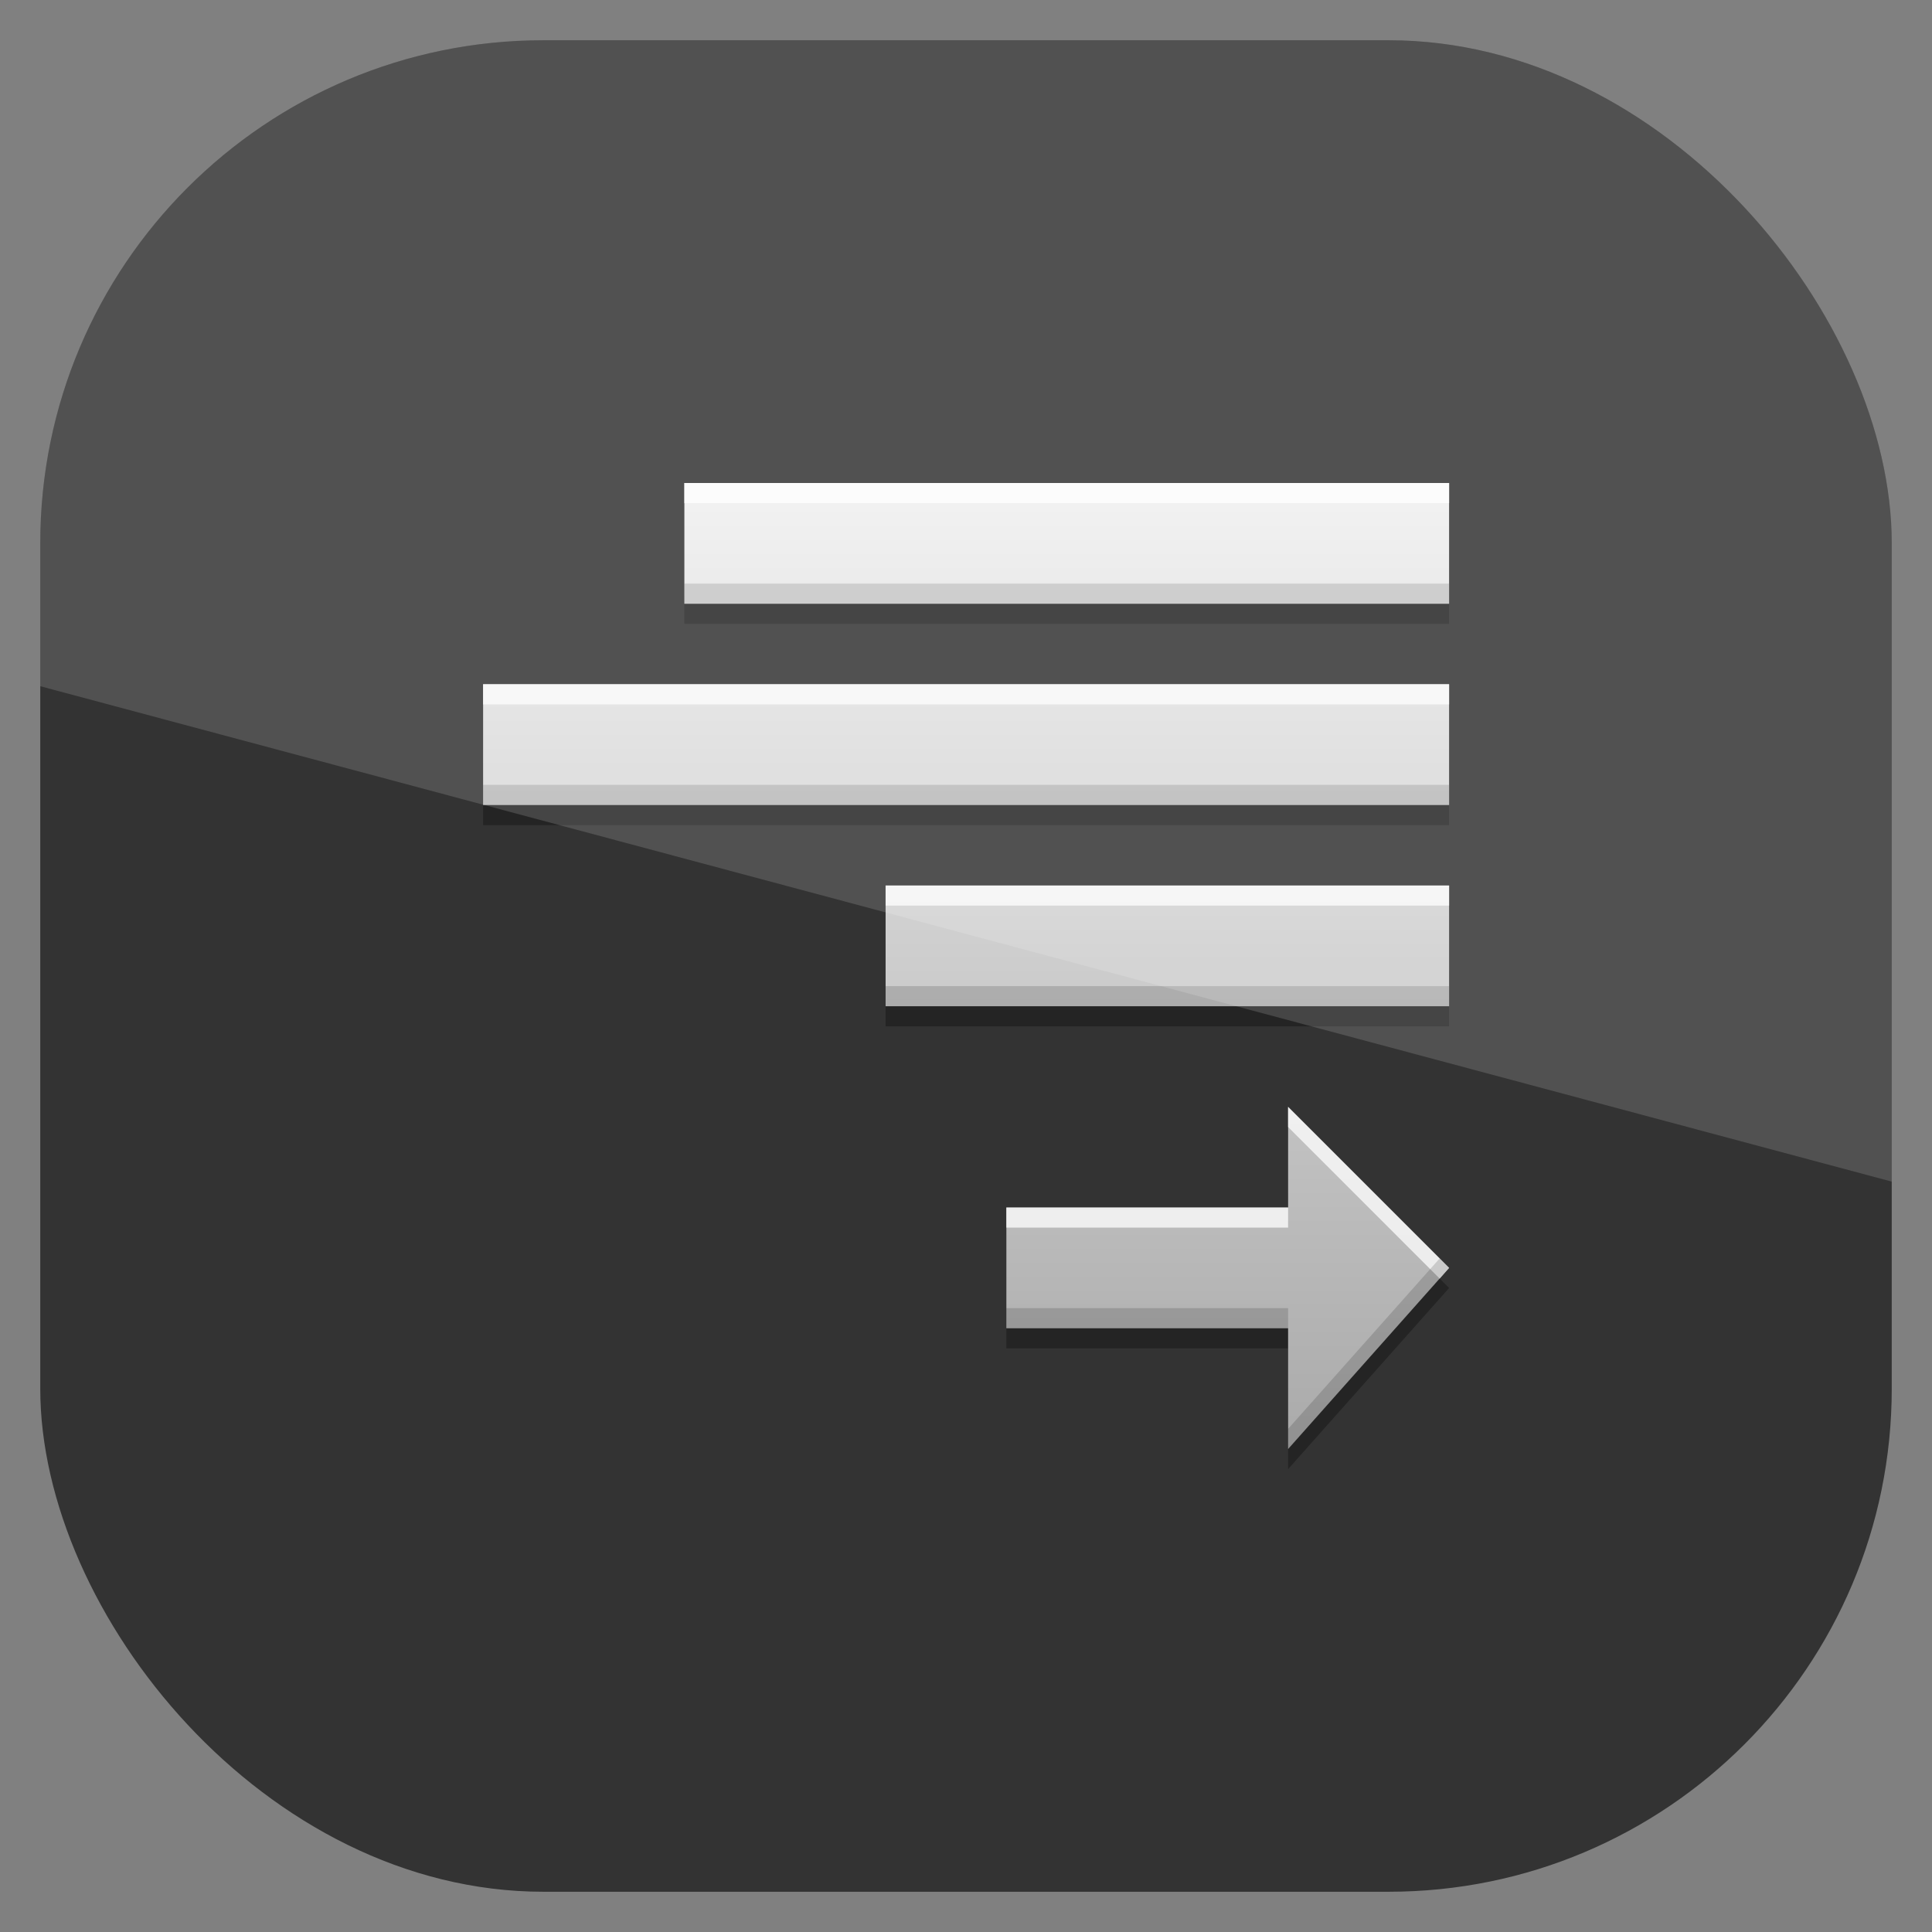 <?xml version="1.0" encoding="UTF-8" standalone="no"?>
<!-- Created with Inkscape (http://www.inkscape.org/) -->

<svg
   xmlns:dc="http://purl.org/dc/elements/1.1/"
   xmlns:cc="http://creativecommons.org/ns#"
   xmlns:rdf="http://www.w3.org/1999/02/22-rdf-syntax-ns#"
   xmlns:svg="http://www.w3.org/2000/svg"
   xmlns="http://www.w3.org/2000/svg"
   xmlns:xlink="http://www.w3.org/1999/xlink"
   xmlns:sodipodi="http://sodipodi.sourceforge.net/DTD/sodipodi-0.dtd"
   xmlns:inkscape="http://www.inkscape.org/namespaces/inkscape"
   width="96"
   height="96"
   id="svg11037"
   version="1.1"
   inkscape:version="0.48.3.1 r9886"
   sodipodi:docname="format-justify-left.svg">
  <rect width="100%" height="100%" fill="#808080" stroke="none"/>
  <defs
     id="defs11039">
    <linearGradient
       y2="1046.1"
       x2="48"
       y1="962.622"
       x1="48"
       gradientTransform="matrix(1.15,0,0,1.15,-7.2,-150.653)"
       gradientUnits="userSpaceOnUse"
       id="linearGradient3886"
       xlink:href="#linearGradient3795"
       inkscape:collect="always" />
    <linearGradient
       id="linearGradient3795">
      <stop
         style="stop-color:#13a6fd;stop-opacity:1;"
         offset="0"
         id="stop3797" />
      <stop
         style="stop-color:#2975b6;stop-opacity:1;"
         offset="1"
         id="stop3799" />
    </linearGradient>
    <clipPath
       clipPathUnits="userSpaceOnUse"
       id="clipPath3009">
      <path
         id="path3011"
         d="m -2,956.362 -96,0 0,33.562 96,25.687 0,-59.25 z"
         style="opacity:0.15;fill:#ffffff;fill-opacity:1;stroke:none"
         inkscape:connector-curvature="0" />
    </clipPath>
    <linearGradient
       x1="11.999"
       y1="1.842"
       x2="11.999"
       y2="20.237"
       id="linearGradient3867"
       xlink:href="#linearGradient3637"
       gradientUnits="userSpaceOnUse"
       gradientTransform="matrix(2.774,0,0,3.262,2.82,13.993)" />
    <linearGradient
       id="linearGradient3637">
      <stop
         id="stop3639"
         style="stop-color:#f0f0f0;stop-opacity:1"
         offset="0" />
      <stop
         id="stop3641"
         style="stop-color:#aaaaaa;stop-opacity:1"
         offset="1" />
    </linearGradient>
    <linearGradient
       x1="11.999"
       y1="1.842"
       x2="11.999"
       y2="20.237"
       id="linearGradient3105"
       xlink:href="#linearGradient3637-3"
       gradientUnits="userSpaceOnUse"
       gradientTransform="matrix(2.774,0,0,3.262,2.82,13.993)" />
    <linearGradient
       id="linearGradient3637-3">
      <stop
         id="stop3639-1"
         style="stop-color:#f0f0f0;stop-opacity:1"
         offset="0" />
      <stop
         id="stop3641-4"
         style="stop-color:#aaaaaa;stop-opacity:1"
         offset="1" />
    </linearGradient>
    <linearGradient
       x1="3"
       y1="11"
       x2="19"
       y2="11"
       id="linearGradient3139"
       xlink:href="#linearGradient3637-6"
       gradientUnits="userSpaceOnUse"
       gradientTransform="matrix(0,3.125,-3.125,0,84.375,11.625)" />
    <linearGradient
       id="linearGradient3637-6">
      <stop
         id="stop3639-5"
         style="stop-color:#f0f0f0;stop-opacity:1"
         offset="0" />
      <stop
         id="stop3641-9"
         style="stop-color:#aaaaaa;stop-opacity:1"
         offset="1" />
    </linearGradient>
    <linearGradient
       x1="11.999"
       y1="5.532"
       x2="11.999"
       y2="20.283"
       id="linearGradient3877"
       xlink:href="#linearGradient3637-2"
       gradientUnits="userSpaceOnUse"
       gradientTransform="matrix(2.766,0,0,3.254,10,6)" />
    <linearGradient
       id="linearGradient3637-2">
      <stop
         id="stop3639-4"
         style="stop-color:#f0f0f0;stop-opacity:1"
         offset="0" />
      <stop
         id="stop3641-3"
         style="stop-color:#aaaaaa;stop-opacity:1"
         offset="1" />
    </linearGradient>
    <linearGradient
       x1="652.021"
       y1="347.863"
       x2="627.67"
       y2="349.293"
       id="linearGradient7313"
       xlink:href="#linearGradient3637-5"
       gradientUnits="userSpaceOnUse"
       gradientTransform="matrix(0.116,-1.952,1.973,0.115,-711.105,1256.814)" />
    <linearGradient
       id="linearGradient3637-5">
      <stop
         id="stop3639-9"
         style="stop-color:#f0f0f0;stop-opacity:1"
         offset="0" />
      <stop
         id="stop3641-8"
         style="stop-color:#aaaaaa;stop-opacity:1"
         offset="1" />
    </linearGradient>
    <linearGradient
       x1="647.278"
       y1="349.102"
       x2="639.465"
       y2="357.892"
       id="linearGradient3811"
       xlink:href="#linearGradient3183-0"
       gradientUnits="userSpaceOnUse"
       gradientTransform="matrix(-1.378,1.201,-1.225,-1.35,1354.904,-244.774)" />
    <linearGradient
       id="linearGradient3183-0">
      <stop
         id="stop3185-9"
         style="stop-color:#c80000;stop-opacity:1"
         offset="0" />
      <stop
         id="stop3187-6"
         style="stop-color:#f3604d;stop-opacity:1"
         offset="1" />
    </linearGradient>
    <linearGradient
       x1="11.162"
       y1="5.655"
       x2="11.162"
       y2="18.098"
       id="linearGradient3018"
       xlink:href="#linearGradient3637-8"
       gradientUnits="userSpaceOnUse"
       gradientTransform="matrix(3.699,0,0,2.891,10.902,15.338)" />
    <linearGradient
       id="linearGradient3637-8">
      <stop
         id="stop3639-97"
         style="stop-color:#f0f0f0;stop-opacity:1"
         offset="0" />
      <stop
         id="stop3641-6"
         style="stop-color:#aaaaaa;stop-opacity:1"
         offset="1" />
    </linearGradient>
    <linearGradient
       x1="8.74"
       y1="4.536"
       x2="8.74"
       y2="20.492"
       id="linearGradient3017"
       xlink:href="#linearGradient3637-65"
       gradientUnits="userSpaceOnUse"
       gradientTransform="matrix(3.024,0,0,2.352,18.667,20)" />
    <linearGradient
       id="linearGradient3637-65">
      <stop
         id="stop3639-3"
         style="stop-color:#f0f0f0;stop-opacity:1"
         offset="0" />
      <stop
         id="stop3641-0"
         style="stop-color:#aaaaaa;stop-opacity:1"
         offset="1" />
    </linearGradient>
    <linearGradient
       x1="48"
       y1="74"
       x2="48"
       y2="21.914"
       id="linearGradient3195"
       xlink:href="#linearGradient4081"
       gradientUnits="userSpaceOnUse"
       gradientTransform="translate(80,0)" />
    <linearGradient
       id="linearGradient4081">
      <stop
         id="stop4083"
         style="stop-color:#aaaaaa;stop-opacity:1"
         offset="0" />
      <stop
         id="stop4085"
         style="stop-color:#f0f0f0;stop-opacity:1"
         offset="1" />
    </linearGradient>
    <linearGradient
       x1="48"
       y1="74"
       x2="48"
       y2="21.914"
       id="linearGradient3195-7"
       xlink:href="#linearGradient4081-3"
       gradientUnits="userSpaceOnUse" />
    <linearGradient
       id="linearGradient4081-3">
      <stop
         id="stop4083-6"
         style="stop-color:#aaaaaa;stop-opacity:1"
         offset="0" />
      <stop
         id="stop4085-8"
         style="stop-color:#f0f0f0;stop-opacity:1"
         offset="1" />
    </linearGradient>
    <linearGradient
       x1="45"
       y1="24"
       x2="45"
       y2="76"
       id="linearGradient3879"
       xlink:href="#linearGradient3637-0"
       gradientUnits="userSpaceOnUse" />
    <linearGradient
       id="linearGradient3637-0">
      <stop
         id="stop3639-56"
         style="stop-color:#f0f0f0;stop-opacity:1"
         offset="0" />
      <stop
         id="stop3641-32"
         style="stop-color:#aaaaaa;stop-opacity:1"
         offset="1" />
    </linearGradient>
    <linearGradient
       x1="48"
       y1="74"
       x2="48"
       y2="23.99"
       id="linearGradient3161"
       xlink:href="#linearGradient4081-0"
       gradientUnits="userSpaceOnUse" />
    <linearGradient
       id="linearGradient4081-0">
      <stop
         id="stop4083-7"
         style="stop-color:#aaaaaa;stop-opacity:1"
         offset="0" />
      <stop
         id="stop4085-7"
         style="stop-color:#f0f0f0;stop-opacity:1"
         offset="1" />
    </linearGradient>
    <linearGradient
       x1="48"
       y1="74"
       x2="48"
       y2="21.914"
       id="linearGradient3762"
       xlink:href="#linearGradient4081-1"
       gradientUnits="userSpaceOnUse" />
    <linearGradient
       id="linearGradient4081-1">
      <stop
         id="stop4083-2"
         style="stop-color:#aaaaaa;stop-opacity:1"
         offset="0" />
      <stop
         id="stop4085-4"
         style="stop-color:#f0f0f0;stop-opacity:1"
         offset="1" />
    </linearGradient>
    <linearGradient
       x1="18.449"
       y1="17.478"
       x2="18.449"
       y2="0.922"
       id="linearGradient2869"
       xlink:href="#linearGradient4081-8"
       gradientUnits="userSpaceOnUse"
       gradientTransform="matrix(2.466,0,0,2.899,10.507,21.327)" />
    <linearGradient
       id="linearGradient4081-8">
      <stop
         id="stop4083-3"
         style="stop-color:#aaaaaa;stop-opacity:1"
         offset="0" />
      <stop
         id="stop4085-6"
         style="stop-color:#f0f0f0;stop-opacity:1"
         offset="1" />
    </linearGradient>
    <linearGradient
       x1="18.449"
       y1="17.478"
       x2="18.449"
       y2="0.922"
       id="linearGradient3181"
       xlink:href="#linearGradient4081-4"
       gradientUnits="userSpaceOnUse"
       gradientTransform="matrix(2.466,0,0,2.899,10.507,21.327)" />
    <linearGradient
       id="linearGradient4081-4">
      <stop
         id="stop4083-61"
         style="stop-color:#aaaaaa;stop-opacity:1"
         offset="0" />
      <stop
         id="stop4085-3"
         style="stop-color:#f0f0f0;stop-opacity:1"
         offset="1" />
    </linearGradient>
    <linearGradient
       x1="49"
       y1="70"
       x2="49"
       y2="23.729"
       id="linearGradient3818"
       xlink:href="#linearGradient4081-6"
       gradientUnits="userSpaceOnUse" />
    <linearGradient
       id="linearGradient4081-6">
      <stop
         id="stop4083-24"
         style="stop-color:#aaaaaa;stop-opacity:1"
         offset="0" />
      <stop
         id="stop4085-38"
         style="stop-color:#f0f0f0;stop-opacity:1"
         offset="1" />
    </linearGradient>
    <linearGradient
       x1="45"
       y1="20"
       x2="45"
       y2="68"
       id="linearGradient3131"
       xlink:href="#linearGradient3637-31"
       gradientUnits="userSpaceOnUse"
       gradientTransform="translate(-4,2)" />
    <linearGradient
       id="linearGradient3637-31">
      <stop
         id="stop3639-33"
         style="stop-color:#f0f0f0;stop-opacity:1"
         offset="0" />
      <stop
         id="stop3641-06"
         style="stop-color:#aaaaaa;stop-opacity:1"
         offset="1" />
    </linearGradient>
    <linearGradient
       x1="19.53"
       y1="20.237"
       x2="19.53"
       y2="1.842"
       id="linearGradient2862"
       xlink:href="#linearGradient4081-18"
       gradientUnits="userSpaceOnUse"
       gradientTransform="matrix(2.219,0,0,2.609,4.656,19.194)" />
    <linearGradient
       id="linearGradient4081-18">
      <stop
         id="stop4083-66"
         style="stop-color:#aaaaaa;stop-opacity:1"
         offset="0" />
      <stop
         id="stop4085-41"
         style="stop-color:#f0f0f0;stop-opacity:1"
         offset="1" />
    </linearGradient>
    <linearGradient
       x1="38"
       y1="24"
       x2="38"
       y2="72"
       id="linearGradient4002"
       xlink:href="#linearGradient3637-1"
       gradientUnits="userSpaceOnUse" />
    <linearGradient
       id="linearGradient3637-1">
      <stop
         id="stop3639-49"
         style="stop-color:#f0f0f0;stop-opacity:1"
         offset="0" />
      <stop
         id="stop3641-87"
         style="stop-color:#aaaaaa;stop-opacity:1"
         offset="1" />
    </linearGradient>
    <linearGradient
       x1="45"
       y1="24"
       x2="45"
       y2="76"
       id="linearGradient3100"
       xlink:href="#linearGradient3637-32"
       gradientUnits="userSpaceOnUse"
       gradientTransform="translate(8,2)" />
    <linearGradient
       id="linearGradient3637-32">
      <stop
         id="stop3639-7"
         style="stop-color:#f0f0f0;stop-opacity:1"
         offset="0" />
      <stop
         id="stop3641-88"
         style="stop-color:#aaaaaa;stop-opacity:1"
         offset="1" />
    </linearGradient>
    <linearGradient
       x1="45"
       y1="24"
       x2="45"
       y2="76"
       id="linearGradient3895"
       xlink:href="#linearGradient3637-4"
       gradientUnits="userSpaceOnUse"
       gradientTransform="translate(4,-2)" />
    <linearGradient
       id="linearGradient3637-4">
      <stop
         id="stop3639-40"
         style="stop-color:#f0f0f0;stop-opacity:1"
         offset="0" />
      <stop
         id="stop3641-7"
         style="stop-color:#aaaaaa;stop-opacity:1"
         offset="1" />
    </linearGradient>
    <linearGradient
       x1="46.07"
       y1="0.921"
       x2="46.07"
       y2="17.478"
       id="linearGradient3916"
       xlink:href="#linearGradient3637-34"
       gradientUnits="userSpaceOnUse"
       gradientTransform="matrix(-2.669,0,0,3.169,171.994,18.593)" />
    <linearGradient
       id="linearGradient3637-34">
      <stop
         id="stop3639-48"
         style="stop-color:#f0f0f0;stop-opacity:1"
         offset="0" />
      <stop
         id="stop3641-2"
         style="stop-color:#aaaaaa;stop-opacity:1"
         offset="1" />
    </linearGradient>
    <linearGradient
       x1="10.71"
       y1="1.996"
       x2="10.71"
       y2="18.974"
       id="linearGradient3018-7"
       xlink:href="#linearGradient3637-9"
       gradientUnits="userSpaceOnUse"
       gradientTransform="matrix(2.819,0,0,2.819,15.4,18.516)" />
    <linearGradient
       id="linearGradient3637-9">
      <stop
         id="stop3639-52"
         style="stop-color:#f0f0f0;stop-opacity:1"
         offset="0" />
      <stop
         id="stop3641-01"
         style="stop-color:#aaaaaa;stop-opacity:1"
         offset="1" />
    </linearGradient>
    <linearGradient
       x1="10.71"
       y1="1.996"
       x2="10.71"
       y2="18.974"
       id="linearGradient3018-5"
       xlink:href="#linearGradient3637-89"
       gradientUnits="userSpaceOnUse"
       gradientTransform="matrix(2.819,0,0,2.819,15.4,18.516)" />
    <linearGradient
       id="linearGradient3637-89">
      <stop
         id="stop3639-2"
         style="stop-color:#f0f0f0;stop-opacity:1"
         offset="0" />
      <stop
         id="stop3641-5"
         style="stop-color:#aaaaaa;stop-opacity:1"
         offset="1" />
    </linearGradient>
    <linearGradient
       x1="48"
       y1="76"
       x2="48"
       y2="20"
       id="linearGradient3765"
       xlink:href="#linearGradient4081-03"
       gradientUnits="userSpaceOnUse" />
    <linearGradient
       id="linearGradient4081-03">
      <stop
         id="stop4083-1"
         style="stop-color:#aaaaaa;stop-opacity:1"
         offset="0" />
      <stop
         id="stop4085-1"
         style="stop-color:#f0f0f0;stop-opacity:1"
         offset="1" />
    </linearGradient>
    <linearGradient
       x1="6.785"
       y1="10.091"
       x2="6.785"
       y2="21.579"
       id="linearGradient3015"
       xlink:href="#linearGradient3637-11"
       gradientUnits="userSpaceOnUse"
       gradientTransform="matrix(4.384,0,0,2.11,13.822,18.473)" />
    <linearGradient
       id="linearGradient3637-11">
      <stop
         id="stop3639-6"
         style="stop-color:#f0f0f0;stop-opacity:1"
         offset="0" />
      <stop
         id="stop3641-48"
         style="stop-color:#aaaaaa;stop-opacity:1"
         offset="1" />
    </linearGradient>
    <linearGradient
       x1="48"
       y1="74"
       x2="48"
       y2="21.914"
       id="linearGradient3762-4"
       xlink:href="#linearGradient4081-44"
       gradientUnits="userSpaceOnUse" />
    <linearGradient
       id="linearGradient4081-44">
      <stop
         id="stop4083-16"
         style="stop-color:#aaaaaa;stop-opacity:1"
         offset="0" />
      <stop
         id="stop4085-2"
         style="stop-color:#f0f0f0;stop-opacity:1"
         offset="1" />
    </linearGradient>
    <linearGradient
       x1="8.492"
       y1="21.511"
       x2="8.492"
       y2="10.134"
       id="linearGradient3919"
       xlink:href="#linearGradient3637-40"
       gradientUnits="userSpaceOnUse"
       gradientTransform="matrix(-4.384,0,0,-2.11,82.231,77.379)" />
    <linearGradient
       id="linearGradient3637-40">
      <stop
         id="stop3639-8"
         style="stop-color:#f0f0f0;stop-opacity:1"
         offset="0" />
      <stop
         id="stop3641-22"
         style="stop-color:#aaaaaa;stop-opacity:1"
         offset="1" />
    </linearGradient>
    <linearGradient
       x1="85"
       y1="43"
       x2="30"
       y2="43"
       id="linearGradient3149"
       xlink:href="#linearGradient3637-54"
       gradientUnits="userSpaceOnUse"
       gradientTransform="matrix(0,-1,1,0,2,102)" />
    <linearGradient
       id="linearGradient3637-54">
      <stop
         id="stop3639-99"
         style="stop-color:#f0f0f0;stop-opacity:1"
         offset="0" />
      <stop
         id="stop3641-42"
         style="stop-color:#aaaaaa;stop-opacity:1"
         offset="1" />
    </linearGradient>
    <linearGradient
       x1="48"
       y1="60"
       x2="48"
       y2="8"
       id="linearGradient3984"
       xlink:href="#linearGradient4081-441"
       gradientUnits="userSpaceOnUse"
       gradientTransform="translate(12,14)" />
    <linearGradient
       id="linearGradient4081-441">
      <stop
         id="stop4083-614"
         style="stop-color:#aaaaaa;stop-opacity:1"
         offset="0" />
      <stop
         id="stop4085-13"
         style="stop-color:#f0f0f0;stop-opacity:1"
         offset="1" />
    </linearGradient>
    <linearGradient
       x1="48"
       y1="60"
       x2="48"
       y2="24"
       id="linearGradient4048"
       xlink:href="#linearGradient4081-7"
       gradientUnits="userSpaceOnUse"
       gradientTransform="translate(12,14)" />
    <linearGradient
       id="linearGradient4081-7">
      <stop
         id="stop4083-5"
         style="stop-color:#aaaaaa;stop-opacity:1"
         offset="0" />
      <stop
         id="stop4085-44"
         style="stop-color:#f0f0f0;stop-opacity:1"
         offset="1" />
    </linearGradient>
    <linearGradient
       x1="48"
       y1="74"
       x2="48"
       y2="23.99"
       id="linearGradient3308"
       xlink:href="#linearGradient4081-14"
       gradientUnits="userSpaceOnUse" />
    <linearGradient
       id="linearGradient4081-14">
      <stop
         id="stop4083-0"
         style="stop-color:#aaaaaa;stop-opacity:1"
         offset="0" />
      <stop
         id="stop4085-5"
         style="stop-color:#f0f0f0;stop-opacity:1"
         offset="1" />
    </linearGradient>
    <linearGradient
       x1="13"
       y1="4"
       x2="13"
       y2="18.036"
       id="linearGradient3042"
       xlink:href="#linearGradient3637-91"
       gradientUnits="userSpaceOnUse"
       gradientTransform="matrix(3,0,0,3,15,16)" />
    <linearGradient
       id="linearGradient3637-91">
      <stop
         id="stop3639-23"
         style="stop-color:#f0f0f0;stop-opacity:1"
         offset="0" />
      <stop
         id="stop3641-54"
         style="stop-color:#aaaaaa;stop-opacity:1"
         offset="1" />
    </linearGradient>
    <linearGradient
       x1="13"
       y1="4"
       x2="13"
       y2="18.036"
       id="linearGradient3042-1"
       xlink:href="#linearGradient3637-07"
       gradientUnits="userSpaceOnUse"
       gradientTransform="matrix(-3,0,0,3,81,16)" />
    <linearGradient
       id="linearGradient3637-07">
      <stop
         id="stop3639-64"
         style="stop-color:#f0f0f0;stop-opacity:1"
         offset="0" />
      <stop
         id="stop3641-870"
         style="stop-color:#aaaaaa;stop-opacity:1"
         offset="1" />
    </linearGradient>
    <linearGradient
       x1="49"
       y1="72.09"
       x2="49"
       y2="23.729"
       id="linearGradient4013"
       xlink:href="#linearGradient4081-11"
       gradientUnits="userSpaceOnUse"
       gradientTransform="matrix(-1.196,0,0,1,106.681,0)" />
    <linearGradient
       id="linearGradient4081-11">
      <stop
         id="stop4083-64"
         style="stop-color:#aaaaaa;stop-opacity:1"
         offset="0" />
      <stop
         id="stop4085-0"
         style="stop-color:#f0f0f0;stop-opacity:1"
         offset="1" />
    </linearGradient>
    <linearGradient
       x1="49"
       y1="72.09"
       x2="49"
       y2="23.729"
       id="linearGradient3746"
       xlink:href="#linearGradient4081-80"
       gradientUnits="userSpaceOnUse"
       gradientTransform="matrix(1.263,0,0,1,-18.947,0)" />
    <linearGradient
       id="linearGradient4081-80">
      <stop
         id="stop4083-11"
         style="stop-color:#aaaaaa;stop-opacity:1"
         offset="0" />
      <stop
         id="stop4085-88"
         style="stop-color:#f0f0f0;stop-opacity:1"
         offset="1" />
    </linearGradient>
    <linearGradient
       x1="49"
       y1="72.09"
       x2="49"
       y2="23.729"
       id="linearGradient3746-5"
       xlink:href="#linearGradient4081-41"
       gradientUnits="userSpaceOnUse"
       gradientTransform="matrix(1.263,0,0,1,-18.947,0)" />
    <linearGradient
       id="linearGradient4081-41">
      <stop
         id="stop4083-167"
         style="stop-color:#aaaaaa;stop-opacity:1"
         offset="0" />
      <stop
         id="stop4085-08"
         style="stop-color:#f0f0f0;stop-opacity:1"
         offset="1" />
    </linearGradient>
    <linearGradient
       x1="49"
       y1="72.09"
       x2="49"
       y2="23.729"
       id="linearGradient3965"
       xlink:href="#linearGradient4081-13"
       gradientUnits="userSpaceOnUse"
       gradientTransform="matrix(-1.263,0,0,1,114.953,0)" />
    <linearGradient
       id="linearGradient4081-13">
      <stop
         id="stop4083-55"
         style="stop-color:#aaaaaa;stop-opacity:1"
         offset="0" />
      <stop
         id="stop4085-45"
         style="stop-color:#f0f0f0;stop-opacity:1"
         offset="1" />
    </linearGradient>
  </defs>
  <sodipodi:namedview
     id="base"
     pagecolor="#ffffff"
     bordercolor="#666666"
     borderopacity="1.0"
     inkscape:pageopacity="0.0"
     inkscape:pageshadow="2"
     inkscape:zoom="3.959798"
     inkscape:cx="81.938797"
     inkscape:cy="53.715691"
     inkscape:document-units="px"
     inkscape:current-layer="layer1"
     showgrid="false"
     inkscape:window-width="1280"
     inkscape:window-height="750"
     inkscape:window-x="0"
     inkscape:window-y="22"
     inkscape:window-maximized="1"
     showguides="true"
     inkscape:guide-bbox="true">
    <sodipodi:guide
       orientation="0,1"
       position="-24.749,0"
       id="guide11064" />
    <sodipodi:guide
       orientation="0,1"
       position="-23.234,96"
       id="guide11066" />
    <sodipodi:guide
       orientation="1,0"
       position="0,54.801"
       id="guide11068" />
    <sodipodi:guide
       orientation="1,0"
       position="96,51.013"
       id="guide11070" />
    <sodipodi:guide
       orientation="0,1"
       position="-18.94,48"
       id="guide11072" />
    <sodipodi:guide
       orientation="1,0"
       position="48,79.297"
       id="guide11074" />
    <sodipodi:guide
       orientation="1,0"
       position="2,75.509"
       id="guide11076" />
    <sodipodi:guide
       orientation="0,1"
       position="-77.277,2"
       id="guide11078" />
    <sodipodi:guide
       orientation="1,0"
       position="94,77.782"
       id="guide11080" />
    <sodipodi:guide
       orientation="0,1"
       position="-65.912,94"
       id="guide11082" />
  </sodipodi:namedview>
  <g
     inkscape:label="Layer 1"
     inkscape:groupmode="layer"
     id="layer1"
     transform="translate(0,-956.362)">
    <rect
       x="2"
       y="958.362"
       width="92"
       height="92"
       style="fill:#000000;fill-opacity:1;opacity:0.6"
       id="rect3867"
       rx="25"
       ry="25" />
    <g
       transform="translate(0,956.362)"
       style="display:inline"
       id="g3053">
      <path
         style="opacity:0.3;fill:#000000;fill-opacity:1;stroke:none"
         id="path3951"
         inkscape:connector-curvature="0"
         d="m 72.005,25 0,6 -38,0 0,-6 z m 0,10 0,6 -48,0 0,-6 z m 0,10 0,6 -28,0 0,-6 z m -8,11 8,8 -8,9 0,-6 -14,0 0,-6 14,0 z" />
      <path
         style="fill:url(#linearGradient3965);fill-opacity:1;stroke:none"
         id="path3724"
         inkscape:connector-curvature="0"
         d="m 72.005,24 0,6 -38,0 0,-6 z m 0,10 0,6 -48,0 0,-6 z m 0,10 0,6 -28,0 0,-6 z m -8,11 8,8 -8,9 0,-6 -14,0 0,-6 14,0 z" />
      <path
         style="opacity:0.75;fill:#ffffff;fill-opacity:1;stroke:none"
         id="path3165"
         inkscape:connector-curvature="0"
         d="m 72.005,24 0,1 -38,0 0,-1 38,0 z m 0,10 0,1 -48,0 0,-1 48,0 z m 0,10 0,1 -28,0 0,-1 28,0 z m -8,11 8,8 -0.469,0.531 L 64.005,56 l 0,-1 z m 0,5 0,1 -14,0 0,-1 14,0 z" />
      <path
         style="opacity:0.15;fill:#000000;fill-opacity:1;stroke:none"
         id="path3942"
         inkscape:connector-curvature="0"
         d="m 72.005,29 0,1 -38,0 0,-1 38,0 z m 0,10 0,1 -48,0 0,-1 48,0 z m 0,10 0,1 -28,0 0,-1 28,0 z m -0.469,13.531 0.469,0.469 -8,9 0,-1 7.531,-8.469 z M 64.005,65 l 0,1 -14,0 0,-1 14,0 z" />
    </g>
    <rect
       ry="25"
       rx="25"
       id="rect3003"
       style="opacity:0.15;fill:#ffffff;fill-opacity:1"
       height="92"
       width="92"
       y="958.362"
       x="-96"
       clip-path="url(#clipPath3009)"
       transform="translate(98,-2.6171874e-6)" />
  </g>
</svg>
